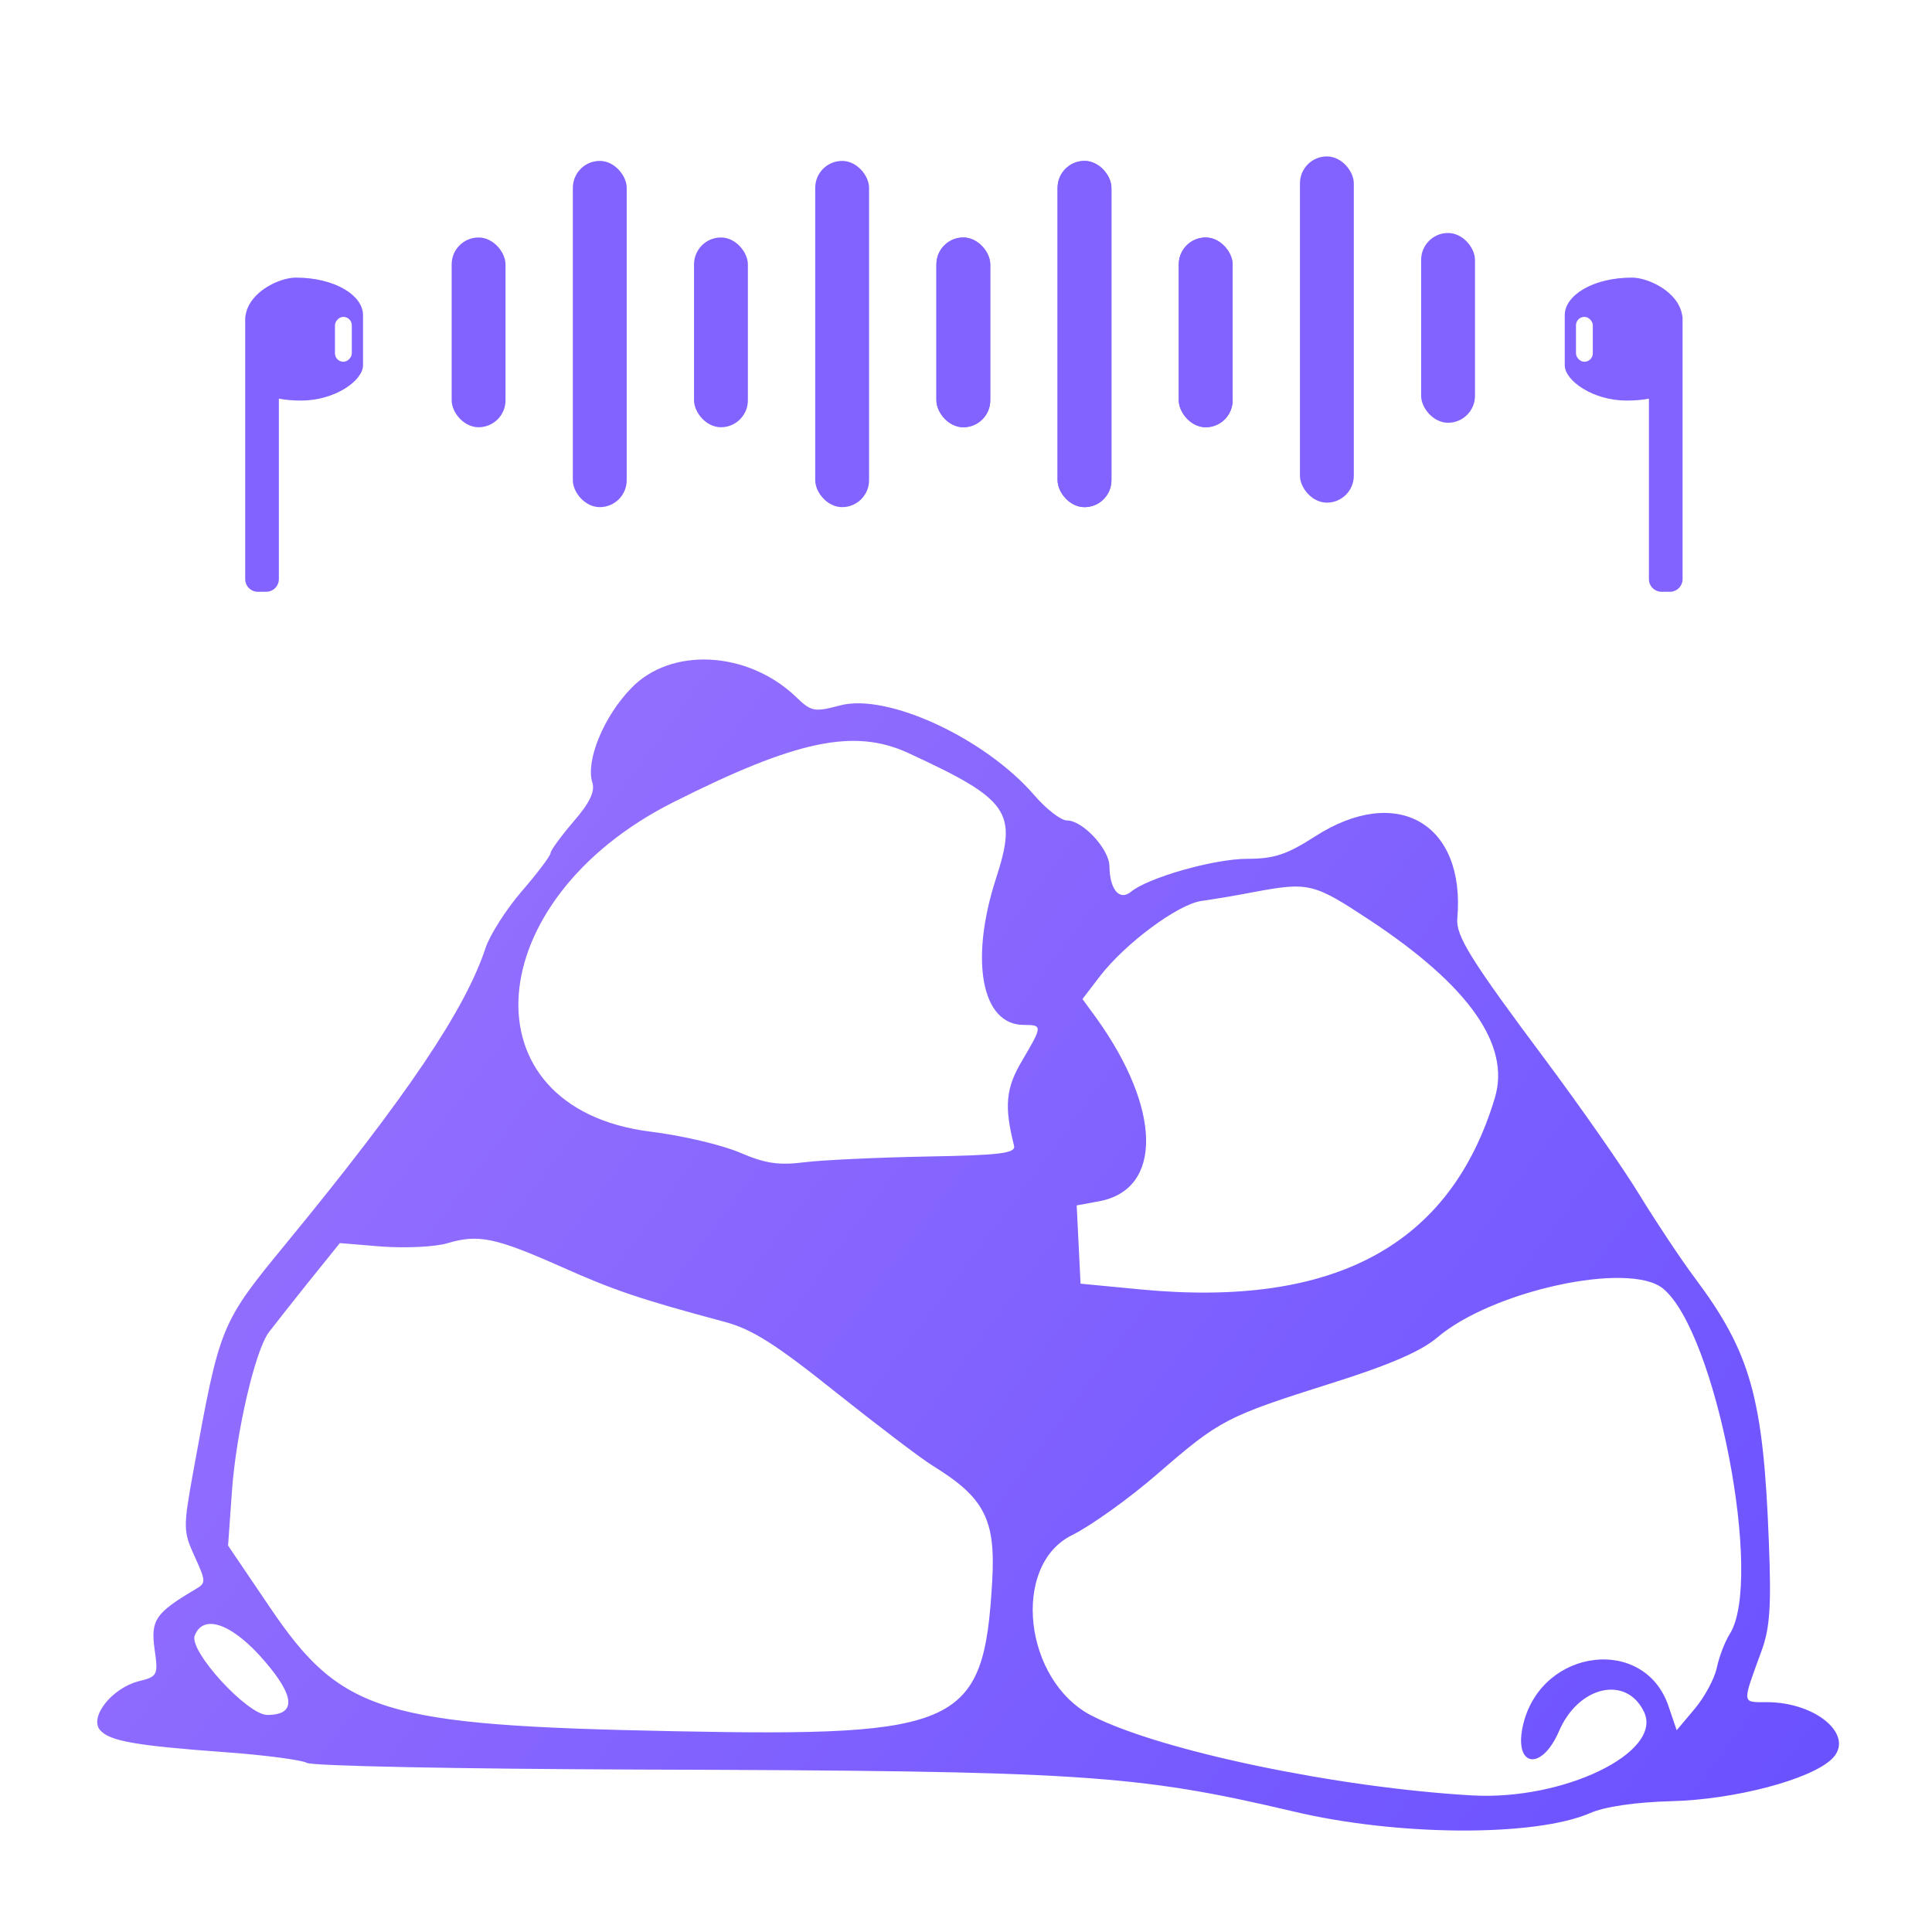<svg width="457" height="457" viewBox="0 0 457 457" fill="none" xmlns="http://www.w3.org/2000/svg">
<rect width="457" height="457" fill="white"/>
<path fill-rule="evenodd" clip-rule="evenodd" d="M69.944 65.665C79.234 65.665 85.869 69.879 85.869 74.525C85.869 79.967 85.869 80.794 85.869 85.48L85.869 86.416C85.869 90.017 79.234 94.749 71.271 94.749C69.456 94.749 67.641 94.632 65.963 94.295V136.982C65.963 138.639 64.619 139.982 62.962 139.982H61C59.343 139.982 58 138.639 58 136.982V75.301C58 75.034 58.035 74.776 58.1 74.531C59.029 68.909 66.224 65.665 69.944 65.665Z" fill="#8263FF"/>
<rect width="3.981" height="10.617" rx="1.991" transform="matrix(-1 0 0 1 83.215 74.955)" fill="white"/>
<path fill-rule="evenodd" clip-rule="evenodd" d="M386.056 65.665C376.767 65.665 370.131 69.879 370.131 74.525C370.131 79.967 370.131 80.794 370.131 85.48L370.131 86.416C370.131 90.017 376.767 94.749 384.729 94.749C386.544 94.749 388.358 94.632 390.037 94.295V136.982C390.037 138.639 391.381 139.982 393.037 139.982H395C396.657 139.982 398 138.639 398 136.982V75.301C398 75.034 397.965 74.776 397.9 74.531C396.971 68.909 389.776 65.665 386.056 65.665Z" fill="#8263FF"/>
<rect x="372.785" y="74.955" width="3.981" height="10.617" rx="1.991" fill="white"/>
<rect x="135.502" y="38.062" width="12.74" height="81.9" rx="6.37" fill="#8263FF"/>
<rect x="106.837" y="56.174" width="12.74" height="44.888" rx="6.37" fill="#8263FF"/>
<rect x="164.167" y="56.174" width="12.74" height="44.888" rx="6.37" fill="#8263FF"/>
<rect x="192.832" y="38.062" width="12.74" height="81.9" rx="6.37" fill="#8263FF"/>
<rect x="250.162" y="38.062" width="12.74" height="81.9" rx="6.37" fill="#8263FF"/>
<rect x="221.497" y="56.174" width="12.74" height="44.888" rx="6.37" fill="#8263FF"/>
<rect x="278.828" y="56.174" width="12.74" height="44.888" rx="6.37" fill="#8263FF"/>
<rect x="250.162" y="38.062" width="12.74" height="81.9" rx="6.37" fill="#8263FF"/>
<rect x="221.497" y="56.174" width="12.74" height="44.888" rx="6.37" fill="#8263FF"/>
<rect x="278.828" y="56.174" width="12.74" height="44.888" rx="6.37" fill="#8263FF"/>
<rect x="307.493" y="37" width="12.74" height="81.9" rx="6.37" fill="#8263FF"/>
<rect x="336.158" y="55.112" width="12.74" height="44.888" rx="6.37" fill="#8263FF"/>
<path d="M149.301 162.793C142.767 169.518 138.512 179.946 140.108 185.084C140.792 187.2 139.5 189.92 135.625 194.378C132.662 197.854 130.231 201.179 130.231 201.784C130.231 202.388 127.192 206.468 123.393 210.851C119.67 215.158 115.871 221.203 114.883 224.15C110.097 238.734 96.345 259.212 67.929 293.82C52.05 313.164 52.05 313.239 45.744 347.923C43.313 361.373 43.313 362.204 46.048 368.174C48.783 374.219 48.783 374.446 46.048 376.032C36.779 381.549 35.639 383.211 36.551 390.012C37.462 396.283 37.31 396.586 32.676 397.719C26.446 399.382 21.127 406.107 23.634 409.205C25.914 411.849 31.916 412.907 53.57 414.494C62.839 415.174 71.348 416.308 72.564 416.988C73.704 417.743 108.881 418.423 150.669 418.575C255.898 418.877 268.586 419.708 305.891 428.473C330.583 434.367 363.178 434.518 376.17 428.851C379.665 427.34 386.883 426.282 395.392 426.055C410.284 425.678 428.063 420.993 433.229 416.157C439.003 410.716 429.81 402.631 417.882 402.631C411.955 402.631 412.031 403.235 416.666 390.541C418.641 385.176 419.021 380.037 418.413 364.849C417.122 330.543 414.083 319.889 400.787 302.132C397.672 297.976 391.897 289.286 387.947 282.863C384.072 276.44 373.815 261.781 365.305 250.371C347.982 227.173 344.335 221.354 344.715 217.274C346.691 194.756 330.432 185.386 311.057 197.854C304.371 202.161 301.332 203.144 295.026 203.144C287.2 203.144 271.473 207.602 267.446 211.002C264.787 213.118 262.508 210.398 262.432 204.957C262.432 200.877 256.126 194.076 252.403 194.076C250.959 194.076 247.54 191.431 244.729 188.182C233.104 174.656 209.855 163.851 198.687 166.873C192.608 168.46 191.925 168.385 188.202 164.758C176.805 153.952 158.722 152.97 149.301 162.793V162.793ZM214.87 178.132C238.803 189.164 240.702 192.036 235.612 207.753C229.306 227.173 232.193 242.437 242.146 242.437C246.628 242.437 246.628 242.663 241.766 250.9C237.891 257.398 237.511 261.705 239.866 271C240.322 272.813 236.599 273.266 219.125 273.569C207.424 273.795 194.432 274.4 190.253 274.929C184.251 275.684 181.06 275.231 175.058 272.662C170.879 270.848 161.306 268.581 153.784 267.675C109.717 262.083 113.136 212.967 159.254 189.769C188.506 175.034 202.106 172.238 214.87 178.132V178.132ZM324.125 217.727C347.526 233.218 357.328 247.197 353.605 259.665C343.12 294.575 315.692 309.386 269.802 305.003L255.594 303.643L255.138 294.349L254.682 285.13L260 284.148C275.044 281.352 274.74 262.385 259.469 241.001L256.05 236.316L260.152 230.951C266.155 223.168 278.539 213.949 284.161 213.118C286.82 212.74 292.443 211.833 296.622 211.002C309.614 208.584 310.753 208.886 324.125 217.727V217.727ZM132.738 299.638C145.426 305.305 151.581 307.345 171.259 312.635C177.869 314.373 183.339 317.849 197.623 329.259C207.5 337.117 217.909 345.052 220.644 346.714C232.876 354.27 235.536 359.409 234.7 373.992C232.724 408.222 227.33 410.867 159.558 409.507C90.191 408.147 80.694 405.2 63.675 379.962L53.949 365.605L54.861 352.759C55.849 338.855 60.332 319.511 63.599 315.128C64.738 313.617 68.993 308.252 73.02 303.189L80.39 294.046L90.495 294.877C96.041 295.255 103.031 294.953 105.918 294.046C113.136 291.931 117.087 292.686 132.738 299.638V299.638ZM393.341 304.776C405.877 314.902 417.274 373.841 409.144 386.536C408.005 388.349 406.637 391.901 406.105 394.47C405.573 397.039 403.218 401.422 400.863 404.218L396.608 409.28L394.708 403.689C389.162 386.914 364.925 389.709 360.367 407.618C357.783 417.895 364.545 419.33 368.8 409.431C373.435 398.701 384.831 396.208 388.934 405.049C393.265 414.57 369.864 425.904 348.286 424.695C316.452 422.882 274.664 414.192 258.329 405.88C242.146 397.644 239.107 370.214 253.618 363.111C258.025 360.92 267.142 354.421 273.828 348.603C288.568 335.833 290.012 335.077 314.856 327.219C328.608 322.911 336.206 319.587 339.929 316.413C352.921 305.305 385.287 298.278 393.341 304.776V304.776ZM62.687 393.034C69.829 401.346 70.057 405.653 63.219 405.653C58.508 405.653 44.68 390.541 46.048 386.914C48.099 381.549 55.089 384.118 62.687 393.034Z" fill="url(#paint0_linear_20_132)"/>
<defs>
<linearGradient id="paint0_linear_20_132" x1="93.979" y1="179.971" x2="434.551" y2="433.603" gradientUnits="userSpaceOnUse">
<stop stop-color="#9671FE"/>
<stop offset="1" stop-color="#6951FF"/>
</linearGradient>
</defs>
</svg>
